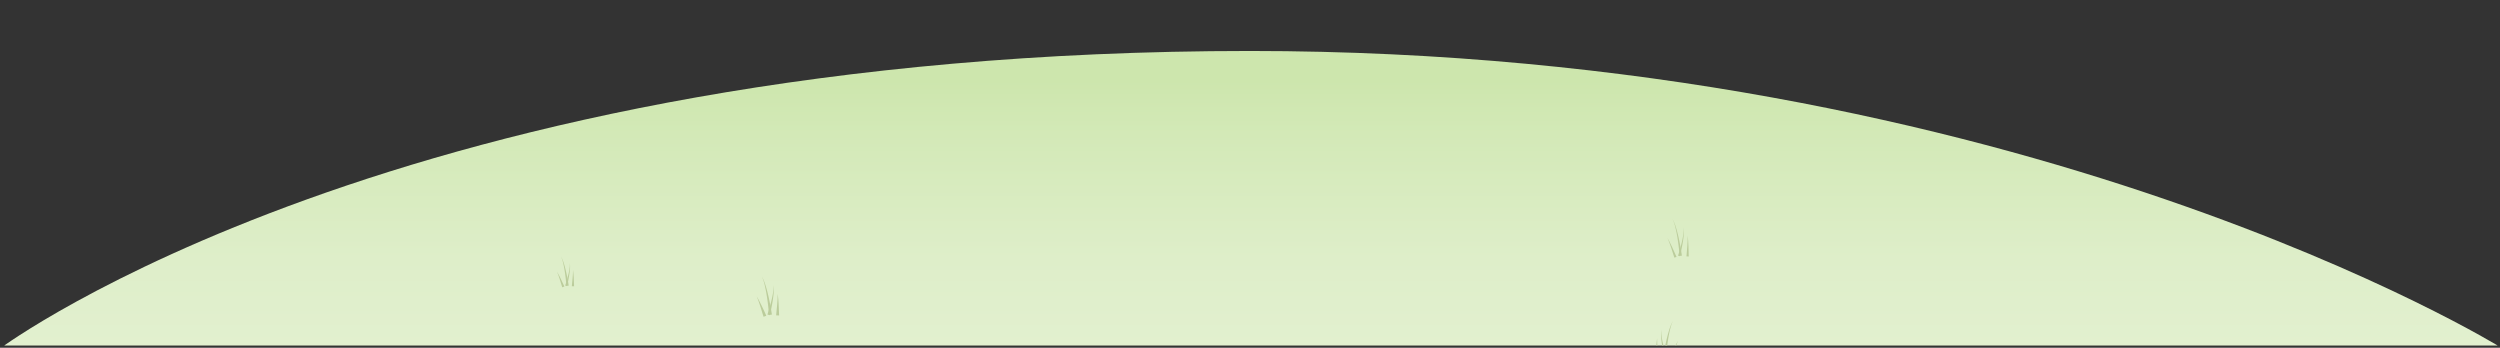<svg xmlns="http://www.w3.org/2000/svg" xmlns:xlink="http://www.w3.org/1999/xlink" width="2200" height="306" viewBox="0 0 2200 306"><rect x="0" y="0" width="2200" height="306" fill="#333333" stroke="none"/><defs><style>.cls-1,.cls-14,.cls-19,.cls-28,.cls-29,.cls-31,.cls-36,.cls-42,.cls-44,.cls-51,.cls-54,.cls-55,.cls-67,.cls-73,.cls-83,.cls-84,.cls-88,.cls-90,.cls-96{fill:none;}.cls-2{fill:#ffffde;}.cls-3,.cls-91{fill:#841827;}.cls-4{fill:#ceae95;}.cls-5{fill:#383535;}.cls-6{fill:#db4958;}.cls-7{isolation:isolate;}.cls-8{clip-path:url(#clip-path);}.cls-9{fill:url(#linear-gradient);}.cls-10{fill:#bbcc9b;}.cls-11{fill:#e0c09b;}.cls-12,.cls-17,.cls-18,.cls-20,.cls-35,.cls-92,.cls-95{fill:#f25e5a;}.cls-12,.cls-13,.cls-24,.cls-35,.cls-42,.cls-43{opacity:0.1;}.cls-12,.cls-13,.cls-17,.cls-18,.cls-34,.cls-42,.cls-86{mix-blend-mode:multiply;}.cls-13{fill:#a78dd5;}.cls-14{stroke:#fff;stroke-width:1.85px;}.cls-14,.cls-19,.cls-29,.cls-31,.cls-36,.cls-44,.cls-51,.cls-54,.cls-55,.cls-67,.cls-73,.cls-83,.cls-84,.cls-88,.cls-96{stroke-linecap:round;}.cls-14,.cls-19,.cls-26,.cls-27,.cls-28,.cls-29,.cls-31,.cls-39,.cls-44,.cls-54,.cls-55,.cls-67,.cls-88,.cls-90,.cls-96{stroke-miterlimit:10;}.cls-15{fill:#fff;}.cls-16,.cls-24{fill:#3b1a2f;}.cls-17,.cls-34,.cls-53,.cls-83,.cls-92{opacity:0.3;}.cls-18{opacity:0.05;}.cls-19{stroke:#e0c09b;stroke-width:8px;}.cls-21{fill:#7e2d17;}.cls-22{fill:#e5e1df;}.cls-23{fill:#d4ceca;}.cls-25{fill:#dfdede;}.cls-26,.cls-27{fill:#bcb2aa;}.cls-26,.cls-27,.cls-39{stroke:#5a4e47;}.cls-26,.cls-36{stroke-width:1.55px;}.cls-27{stroke-width:2.59px;}.cls-28{stroke:#938276;stroke-width:3.13px;}.cls-29{stroke:#4b413b;}.cls-29,.cls-31{stroke-width:4.66px;}.cls-30{fill:#43337d;}.cls-31{stroke:#045172;}.cls-32,.cls-34{fill:#4b413b;}.cls-33{fill:#5c6fb3;}.cls-36{stroke:#d1ac88;}.cls-36,.cls-51,.cls-73,.cls-83,.cls-84{stroke-linejoin:round;}.cls-37{fill:#61554d;}.cls-38{fill:#443b35;}.cls-39{fill:#b4a8a0;stroke-width:3.05px;}.cls-40{fill:#c4bbb5;}.cls-41{clip-path:url(#clip-path-2);}.cls-44{stroke:#ffedd9;stroke-width:10.06px;}.cls-45{fill:#f4ca94;}.cls-46{fill:#fadfbf;}.cls-47{fill:#b298d7;}.cls-48{fill:#ffedd9;}.cls-49{fill:#f1be8a;}.cls-50{fill:#ff7bac;}.cls-51{stroke:#d8ba9a;stroke-width:1.89px;}.cls-52{fill:#6550a7;}.cls-54{stroke:#83919c;stroke-width:1.06px;}.cls-55{stroke:#ac2e3d;stroke-width:3.18px;}.cls-56{fill:#83919c;}.cls-57{fill:gray;}.cls-58{fill:#333;}.cls-59{clip-path:url(#clip-path-3);}.cls-60{fill-opacity:0.15;}.cls-61{fill:#720f22;}.cls-62{fill:#1a1a1a;}.cls-63{clip-path:url(#clip-path-4);}.cls-64{fill:#685b53;}.cls-65{clip-path:url(#clip-path-5);}.cls-66{clip-path:url(#clip-path-6);}.cls-67{stroke:#9b6741;stroke-width:7.52px;}.cls-68{fill:#9b6741;}.cls-69{fill:#fdefb2;}.cls-70{fill:#e68e63;}.cls-71{fill:#e38159;}.cls-72{fill:#9b3f25;}.cls-73{stroke:#915c37;stroke-width:1.88px;}.cls-74{fill:#755641;}.cls-75{fill:#fae3a8;}.cls-76{fill:#ac2e3d;}.cls-77{clip-path:url(#clip-path-7);}.cls-78{clip-path:url(#clip-path-8);}.cls-79{fill:#bd906b;}.cls-80{fill:#e06572;}.cls-81{fill:#ddd8d4;}.cls-82,.cls-86{opacity:0.06;}.cls-83,.cls-84{stroke:#685b53;stroke-width:2.03px;}.cls-85{clip-path:url(#clip-path-9);}.cls-87{fill:#353232;}.cls-88,.cls-96{stroke:#3b1a2f;}.cls-88{stroke-width:2.59px;}.cls-89{clip-path:url(#clip-path-10);}.cls-90{stroke:#942130;stroke-width:0.41px;}.cls-91{fill-rule:evenodd;}.cls-93{fill:#de5765;}.cls-94{fill:#efefef;}.cls-95{opacity:0.15;}.cls-96{stroke-width:3.68px;}.cls-97{clip-path:url(#clip-path-11);}.cls-98{fill:#ddecf7;}</style><clipPath id="clip-path"><rect class="cls-1" x="3.04" y="6" width="2196.06" height="298.09"/></clipPath><linearGradient id="linear-gradient" x1="1101.07" y1="306" x2="1101.07" y2="44.86" gradientUnits="userSpaceOnUse"><stop offset="0" stop-color="#e2f0cf"/><stop offset="0.3" stop-color="#deeec9"/><stop offset="0.72" stop-color="#d3e9b7"/><stop offset="0.9" stop-color="#cde6ad"/></linearGradient><clipPath id="clip-path-2"><path class="cls-1" d="M1284,103.8h34.26a2.52,2.52,0,0,1,2.51,2.51v1.2a2.48,2.48,0,0,1-.19.95,5.45,5.45,0,0,1,.19,1.41v10.77a19.84,19.84,0,1,1-37,10V110a2.5,2.5,0,0,1-2.3-2.49v-1.2A2.51,2.51,0,0,1,1284,103.8Z"/></clipPath><clipPath id="clip-path-3"><path class="cls-3" d="M766.31,124.37a43.06,43.06,0,0,1-86.12,0Z"/></clipPath><clipPath id="clip-path-4"><rect class="cls-4" x="721" y="120.29" width="32.25" height="3.48" rx="1.74" transform="translate(13.7 -64.79) rotate(5.08)"/></clipPath><clipPath id="clip-path-5"><rect class="cls-4" x="703.79" y="121.73" width="32.25" height="3.48" rx="1.74" transform="translate(13.76 -63.26) rotate(5.08)"/></clipPath><clipPath id="clip-path-6"><rect class="cls-4" x="692.98" y="123.78" width="32.25" height="3.48" rx="1.74" transform="translate(13.9 -62.29) rotate(5.08)"/></clipPath><clipPath id="clip-path-7"><path class="cls-2" d="M1514.14,142.82l-27.48,2.44a1,1,0,0,1-1-1.63l11.34-16.27a1,1,0,0,1,1.53-.2L1514.73,141A1,1,0,0,1,1514.14,142.82Z"/></clipPath><clipPath id="clip-path-8"><path class="cls-2" d="M1472.09,145.41l-27.58-.49a1,1,0,0,1-.77-1.72l13-15a1,1,0,0,1,1.55,0l14.58,15.47A1,1,0,0,1,1472.09,145.41Z"/></clipPath><clipPath id="clip-path-9"><path class="cls-5" d="M1039.63,83.58l-24.55-5.92a2.55,2.55,0,0,0-3.12,2l-3.68,19.61a2.57,2.57,0,0,0,2.25,3l23.43,2.47a2.55,2.55,0,0,0,2.72-1.81l4.81-16.17A2.56,2.56,0,0,0,1039.63,83.58Z"/></clipPath><clipPath id="clip-path-10"><ellipse class="cls-6" cx="1133.45" cy="98.97" rx="14.02" ry="23.79" transform="translate(870.85 1206.02) rotate(-81.65)"/></clipPath><clipPath id="clip-path-11"><path class="cls-2" d="M753.08,91.42l31.37,2.79a1.19,1.19,0,0,0,1.08-1.87L772.59,73.76a1.19,1.19,0,0,0-1.75-.22L752.41,89.33A1.19,1.19,0,0,0,753.08,91.42Z"/></clipPath></defs><g class="cls-7"><g id="Layer_1" data-name="Layer 1"><g class="cls-8"><path class="cls-9" d="M1100,44.86C352.27,44.86,1,306,1,306H2201.16S1779.83,44.86,1100,44.86Z"/><path class="cls-10" d="M676.71,277.12c-.43-5.73-1.06-11.49-2-17.18-.44-2.85-1-5.69-1.63-8.5a43.1,43.1,0,0,0-2.66-8.22,42.79,42.79,0,0,1,3.29,8.05c.88,2.77,1.63,5.58,2.29,8.42s1.27,5.67,1.81,8.53,1,5.72,1.47,8.62Z"/><path class="cls-10" d="M671.92,278.77c-.89-3-1.82-6.07-2.8-9.09s-2-6-3.23-8.95c1.65,2.72,3,5.6,4.45,8.46s2.73,5.76,4,8.68Z"/><path class="cls-10" d="M683,277.51c.34-3.15.65-6.31.91-9.47s.5-6.33.46-9.51c.48,3.15.66,6.34.85,9.52s.31,6.37.4,9.57Z"/><path class="cls-10" d="M675.32,276.78c1.39-4.19,2.63-8.47,3.67-12.78.52-2.15,1-4.33,1.29-6.52a25,25,0,0,0,.32-6.63,25.38,25.38,0,0,1,.22,6.69c-.16,2.23-.42,4.46-.77,6.67-.69,4.43-1.58,8.81-2.65,13.18Z"/><path class="cls-10" d="M1463.3,316c.43-2.9.93-5.75,1.47-8.62s1.14-5.7,1.81-8.53,1.41-5.65,2.29-8.42a42.79,42.79,0,0,1,3.29-8.05,41.83,41.83,0,0,0-2.66,8.23c-.67,2.8-1.2,5.64-1.64,8.49-.89,5.7-1.53,11.46-1.95,17.18Z"/><path class="cls-10" d="M1468.23,317c1.32-2.92,2.66-5.8,4-8.68s2.79-5.74,4.45-8.46c-1.27,2.92-2.24,5.94-3.24,8.95s-1.91,6.06-2.8,9.09Z"/><path class="cls-10" d="M1457,316.76c.09-3.2.22-6.38.4-9.57s.37-6.37.85-9.52c0,3.18.21,6.34.46,9.51s.56,6.32.91,9.47Z"/><path class="cls-10" d="M1465.22,316.54c-1.07-4.38-2-8.76-2.65-13.19-.35-2.21-.61-4.44-.78-6.67A25.82,25.82,0,0,1,1462,290a25.39,25.39,0,0,0,.31,6.63c.34,2.19.78,4.37,1.3,6.53,1,4.31,2.28,8.58,3.67,12.77Z"/><path class="cls-10" d="M498.43,251.57c-.33-4.37-.81-8.76-1.5-13.11-.33-2.17-.74-4.34-1.24-6.48a32.22,32.22,0,0,0-2-6.28,32.49,32.49,0,0,1,2.52,6.14c.67,2.12,1.24,4.27,1.74,6.43,1,4.32,1.84,8.68,2.5,13.09Z"/><path class="cls-10" d="M494.77,252.83c-.68-2.31-1.39-4.63-2.14-6.93s-1.5-4.61-2.46-6.84c1.26,2.08,2.32,4.28,3.39,6.46s2.09,4.4,3.09,6.62Z"/><path class="cls-10" d="M503.2,251.87c.26-2.4.5-4.82.7-7.23s.38-4.83.35-7.26c.37,2.41.5,4.85.65,7.27s.23,4.86.3,7.3Z"/><path class="cls-10" d="M497.36,251.31c1.06-3.19,2-6.46,2.8-9.75.4-1.64.73-3.3,1-5a19.56,19.56,0,0,0,.25-5.07,19.43,19.43,0,0,1,.16,5.11c-.12,1.7-.32,3.41-.59,5.09-.52,3.38-1.2,6.72-2,10.06Z"/><path class="cls-10" d="M1478.07,225.2c-.46-5.51-1.11-11-2-16.53-.45-2.74-1-5.47-1.64-8.17a40.93,40.93,0,0,0-2.63-7.9,41.47,41.47,0,0,1,3.11,7.77c.82,2.67,1.52,5.38,2.14,8.11,1.24,5.46,2.22,11,3,16.52Z"/><path class="cls-10" d="M1473.45,226.74c-.9-2.91-1.84-5.82-2.82-8.71s-2-5.78-3.24-8.57c1.56,2.64,2.86,5.42,4.17,8.19s2.54,5.58,3.77,8.4Z"/><path class="cls-10" d="M1484.09,225.62c.29-3,.55-6.08.75-9.13s.4-6.09.32-9.15c.41,3,.54,6.11.68,9.17s.21,6.12.25,9.19Z"/><path class="cls-10" d="M1476.68,225c1.3-4.05,2.47-8.18,3.43-12.34q.72-3.12,1.19-6.29a24.43,24.43,0,0,0,.26-6.39,24.71,24.71,0,0,1,.16,6.43q-.27,3.23-.8,6.41-1.05,6.38-2.66,12.65Z"/></g></g></g></svg>